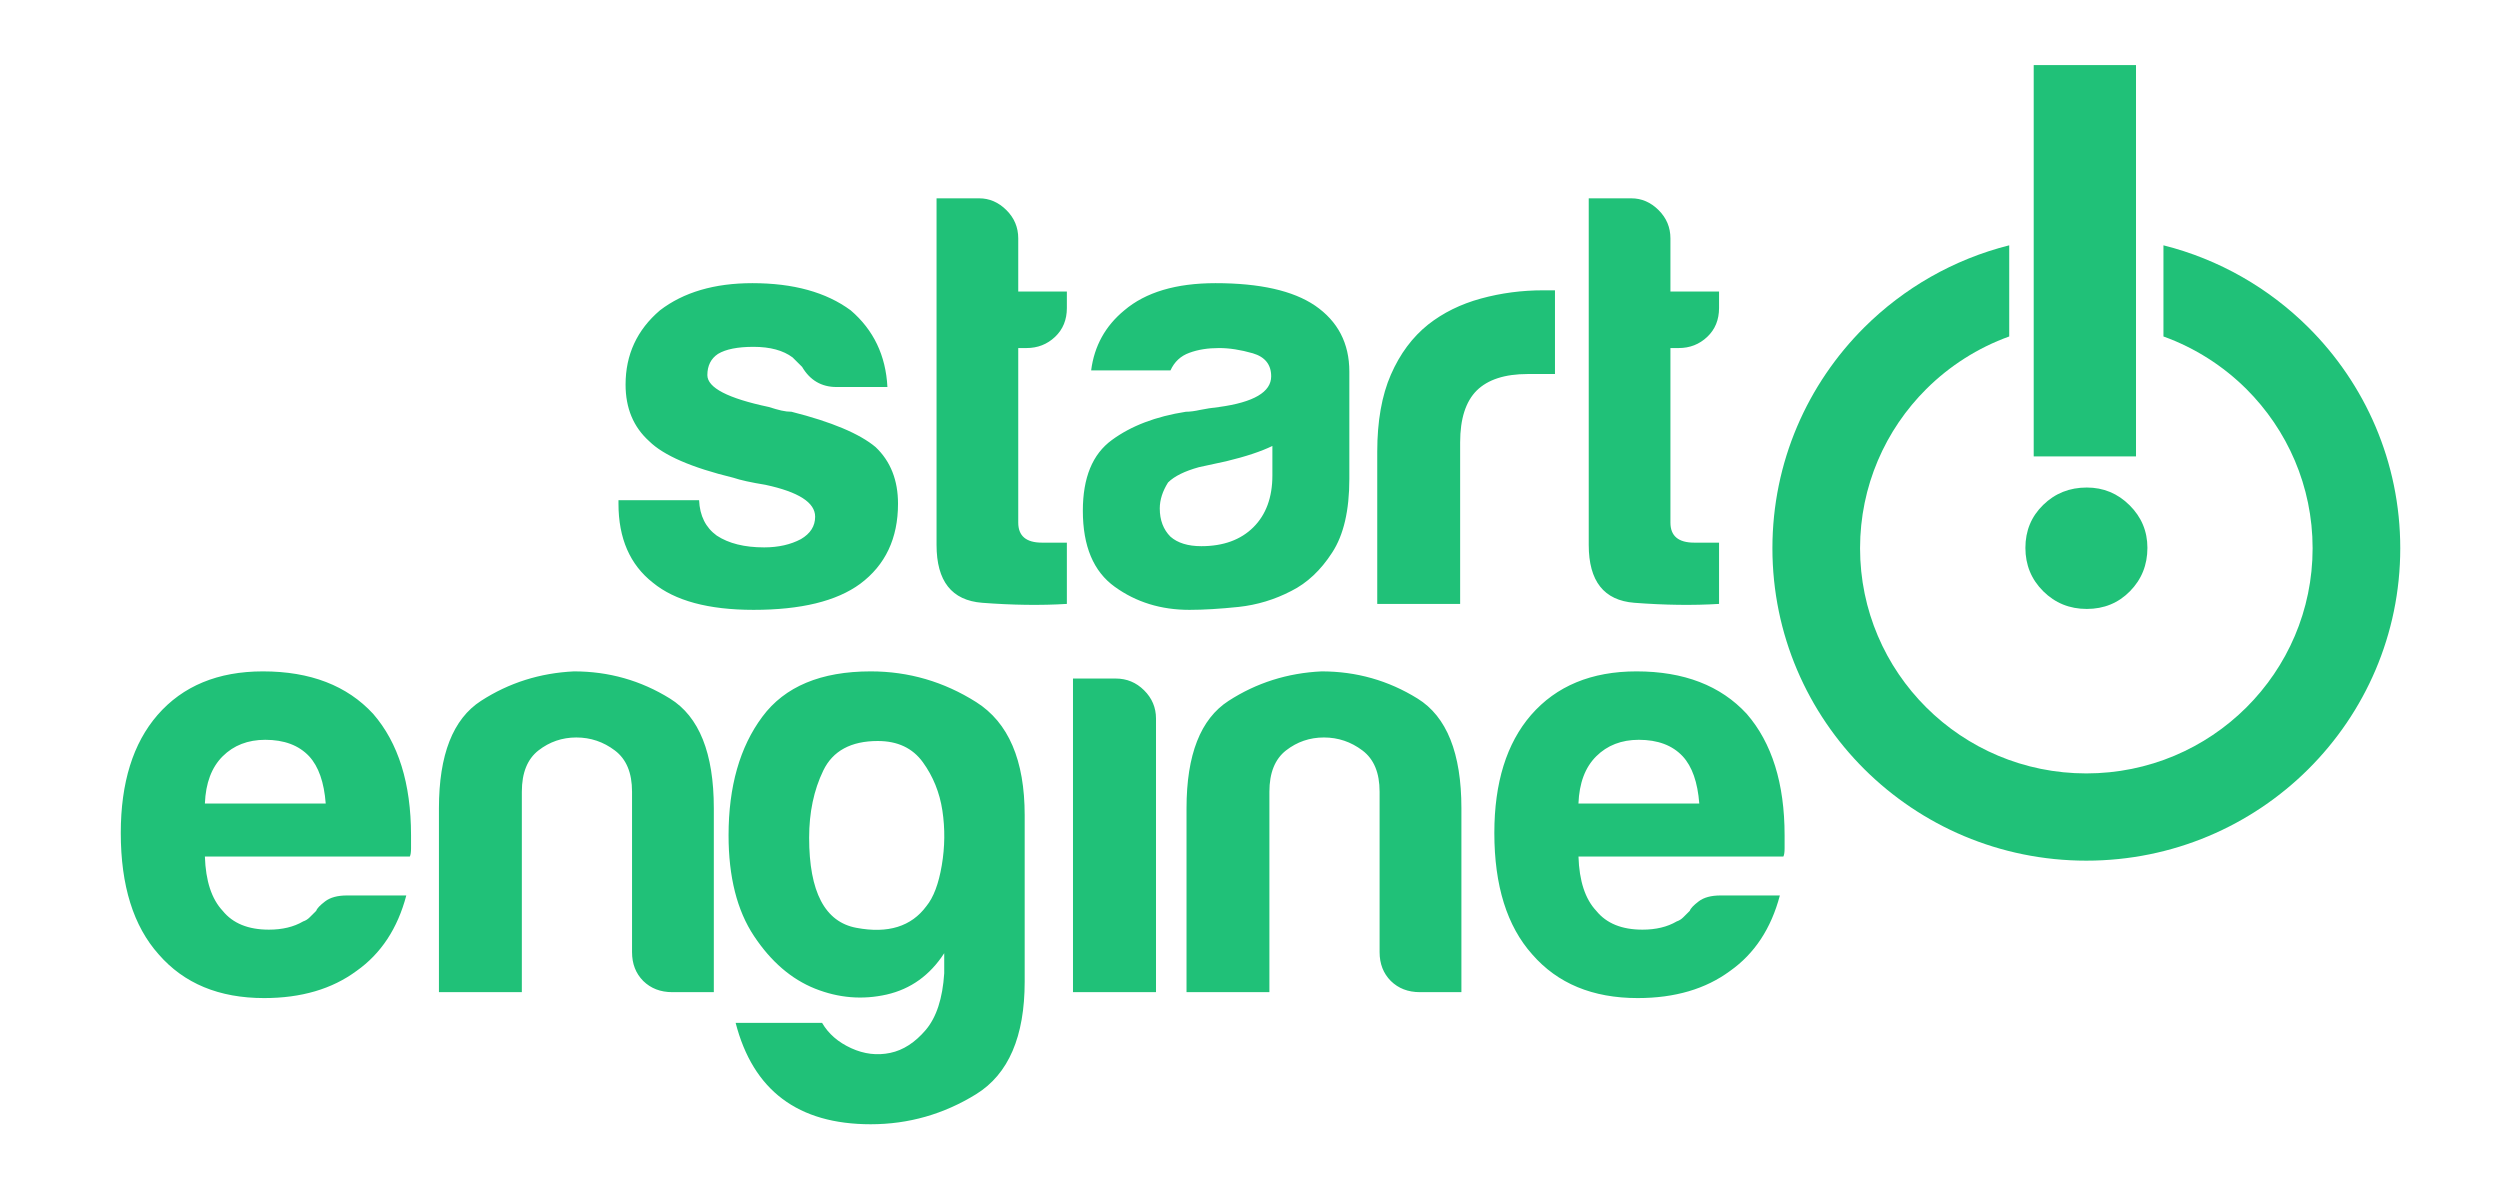 <svg width="87" height="41" viewBox="0 0 87 41" fill="none" xmlns="http://www.w3.org/2000/svg">
<path d="M75.288 8.537C77.226 9.024 78.959 10.028 80.329 11.391C82.306 13.358 83.529 16.077 83.529 19.079C83.529 22.081 82.306 24.799 80.329 26.767C78.352 28.734 75.621 29.951 72.604 29.951C69.588 29.951 66.856 28.734 64.879 26.767C62.903 24.799 61.68 22.081 61.68 19.079C61.68 16.077 62.903 13.358 64.879 11.391C66.249 10.028 67.982 9.025 69.921 8.537V11.709C68.825 12.104 67.844 12.734 67.036 13.537C65.611 14.956 64.73 16.915 64.73 19.079C64.73 21.243 65.612 23.202 67.036 24.62C68.461 26.039 70.43 26.915 72.604 26.915C74.779 26.915 76.748 26.039 78.173 24.62C79.597 23.202 80.479 21.243 80.479 19.079C80.479 16.915 79.597 14.956 78.173 13.537C77.365 12.734 76.383 12.104 75.288 11.709V8.537H75.288Z" fill="#20C178"/>
<path d="M21.523 17.406H24.328C24.352 17.953 24.56 18.362 24.943 18.639C25.358 18.912 25.907 19.049 26.593 19.049C27.089 19.049 27.515 18.951 27.871 18.762C28.201 18.569 28.367 18.31 28.367 17.981C28.367 17.487 27.79 17.119 26.635 16.871C26.14 16.79 25.77 16.71 25.52 16.625C24.064 16.272 23.089 15.845 22.593 15.355C22.044 14.861 21.77 14.206 21.77 13.383C21.77 12.344 22.167 11.482 22.966 10.8C23.789 10.169 24.862 9.854 26.182 9.854C27.61 9.854 28.75 10.169 29.605 10.8C30.4 11.482 30.826 12.372 30.882 13.468H29.109C28.588 13.468 28.187 13.233 27.913 12.767C27.804 12.659 27.695 12.55 27.582 12.438C27.255 12.193 26.801 12.07 26.224 12.07C25.672 12.07 25.26 12.151 24.986 12.316C24.739 12.48 24.616 12.729 24.616 13.054C24.616 13.492 25.33 13.863 26.759 14.164C26.924 14.217 27.069 14.259 27.192 14.287C27.315 14.315 27.431 14.329 27.543 14.329C28.943 14.682 29.918 15.095 30.47 15.558C30.991 16.052 31.251 16.71 31.251 17.529C31.251 18.733 30.812 19.665 29.932 20.319C29.109 20.922 27.871 21.223 26.224 21.223C24.655 21.223 23.487 20.907 22.72 20.277C21.921 19.651 21.523 18.733 21.523 17.529V17.406H21.523ZM37.127 21.016C36.219 21.072 35.238 21.058 34.179 20.977C33.12 20.894 32.592 20.225 32.592 18.964V6.902H34.077C34.432 6.902 34.749 7.039 35.023 7.312C35.298 7.585 35.435 7.914 35.435 8.296V10.145H37.127V10.719C37.127 11.128 36.99 11.465 36.715 11.724C36.441 11.983 36.11 12.112 35.723 12.112H35.435V18.187C35.435 18.65 35.709 18.884 36.261 18.884H37.127V21.016H37.127ZM44.279 15.519C43.892 15.708 43.358 15.887 42.672 16.052C42.038 16.188 41.722 16.258 41.722 16.258C41.229 16.395 40.87 16.569 40.648 16.79C40.459 17.091 40.36 17.392 40.36 17.694C40.36 18.103 40.487 18.432 40.733 18.677C40.98 18.894 41.339 19.007 41.806 19.007C42.573 19.007 43.178 18.786 43.618 18.348C44.058 17.911 44.279 17.308 44.279 16.545V15.519ZM44.938 20.565C44.36 20.866 43.748 21.051 43.104 21.121C42.457 21.188 41.887 21.223 41.391 21.223C40.403 21.223 39.537 20.957 38.795 20.421C38.053 19.889 37.683 19.007 37.683 17.774C37.683 16.625 38.017 15.806 38.693 15.313C39.365 14.819 40.223 14.493 41.268 14.329C41.405 14.329 41.571 14.308 41.764 14.265C41.958 14.224 42.176 14.192 42.422 14.164C43.632 13.999 44.237 13.642 44.237 13.096C44.237 12.687 44.023 12.42 43.597 12.294C43.171 12.172 42.781 12.112 42.422 12.112C42.038 12.112 41.694 12.165 41.391 12.277C41.088 12.386 40.87 12.589 40.733 12.889H37.972C38.081 12.042 38.464 11.345 39.126 10.8C39.868 10.169 40.927 9.854 42.299 9.854C43.84 9.854 44.994 10.113 45.764 10.635C46.559 11.181 46.957 11.948 46.957 12.932V16.667C46.957 17.76 46.76 18.618 46.359 19.23C45.961 19.847 45.486 20.291 44.938 20.565ZM47.928 21.016V15.722C47.928 14.658 48.087 13.761 48.403 13.037C48.72 12.312 49.153 11.731 49.701 11.293C50.222 10.883 50.834 10.582 51.534 10.39C52.238 10.197 52.959 10.103 53.702 10.103C53.754 10.103 53.824 10.103 53.906 10.103C53.99 10.103 54.057 10.103 54.113 10.103V13.016H53.163C52.368 13.016 51.777 13.209 51.39 13.59C51.007 13.972 50.813 14.574 50.813 15.396V21.016H47.928V21.016ZM59.823 21.016C58.916 21.072 57.934 21.058 56.875 20.977C55.816 20.894 55.288 20.225 55.288 18.964V6.902H56.773C57.128 6.902 57.445 7.039 57.719 7.312C57.994 7.585 58.131 7.914 58.131 8.296V10.145H59.823V10.719C59.823 11.128 59.686 11.465 59.411 11.724C59.137 11.983 58.806 12.112 58.42 12.112H58.131V18.187C58.131 18.65 58.406 18.884 58.958 18.884H59.823V21.016Z" fill="#20C178"/>
<path d="M74.73 19.065C74.73 19.66 74.527 20.163 74.123 20.575C73.719 20.985 73.218 21.191 72.62 21.191C72.022 21.191 71.517 20.985 71.104 20.575C70.691 20.163 70.484 19.66 70.484 19.065C70.484 18.471 70.691 17.972 71.104 17.57C71.517 17.167 72.022 16.966 72.62 16.966C73.2 16.966 73.697 17.172 74.11 17.583C74.523 17.994 74.73 18.488 74.73 19.065Z" fill="#20C178"/>
<path d="M74.333 15.883H70.773V2.265H74.333V15.883Z" fill="#20C178"/>
<path d="M12.077 31.162H14.139C13.837 32.31 13.259 33.186 12.408 33.788C11.556 34.418 10.483 34.733 9.192 34.733C7.623 34.733 6.402 34.225 5.523 33.213C4.643 32.229 4.203 30.822 4.203 28.987C4.203 27.237 4.629 25.867 5.481 24.883C6.36 23.872 7.585 23.364 9.15 23.364C10.8 23.364 12.077 23.858 12.985 24.841C13.864 25.853 14.304 27.264 14.304 29.068C14.304 29.18 14.304 29.274 14.304 29.355C14.304 29.439 14.304 29.492 14.304 29.519C14.304 29.656 14.29 29.754 14.262 29.807H7.13C7.158 30.657 7.363 31.284 7.75 31.697C8.105 32.135 8.64 32.352 9.357 32.352C9.822 32.352 10.223 32.258 10.55 32.065C10.635 32.037 10.709 31.992 10.779 31.921C10.846 31.851 10.923 31.778 11.004 31.697C11.032 31.613 11.134 31.505 11.314 31.368C11.493 31.231 11.746 31.162 12.077 31.162ZM7.13 27.962H11.335C11.278 27.223 11.088 26.676 10.758 26.318C10.399 25.937 9.892 25.745 9.231 25.745C8.629 25.745 8.133 25.937 7.75 26.318C7.363 26.704 7.158 27.25 7.13 27.962ZM24.841 34.527H23.398C22.983 34.527 22.649 34.396 22.385 34.138C22.124 33.875 21.995 33.542 21.995 33.133V27.552C21.995 26.893 21.797 26.417 21.397 26.116C20.999 25.815 20.552 25.664 20.056 25.664C19.564 25.664 19.124 25.815 18.737 26.116C18.353 26.417 18.16 26.893 18.16 27.552V34.527H15.275V28.125C15.275 26.263 15.764 25.02 16.739 24.39C17.713 23.76 18.793 23.42 19.975 23.364C21.185 23.364 22.297 23.679 23.314 24.309C24.331 24.936 24.841 26.211 24.841 28.125L24.841 34.527ZM32.859 33.871V33.171C32.363 33.938 31.694 34.418 30.857 34.61C30.019 34.799 29.189 34.733 28.362 34.404C27.539 34.074 26.832 33.466 26.241 32.576C25.649 31.687 25.354 30.517 25.354 29.068C25.354 27.373 25.744 25.997 26.529 24.943C27.31 23.889 28.57 23.364 30.301 23.364C31.62 23.364 32.844 23.721 33.97 24.432C35.096 25.143 35.659 26.456 35.659 28.371V34.159C35.659 36.074 35.096 37.38 33.97 38.077C32.844 38.773 31.62 39.124 30.301 39.124C27.771 39.124 26.206 37.947 25.6 35.595H28.608C28.83 35.977 29.168 36.27 29.622 36.477C30.072 36.683 30.526 36.736 30.979 36.641C31.433 36.547 31.845 36.278 32.218 35.84C32.588 35.401 32.803 34.747 32.859 33.871ZM28.158 29.151C28.158 31.039 28.707 32.086 29.805 32.289C30.905 32.496 31.715 32.243 32.239 31.533C32.486 31.231 32.665 30.759 32.774 30.115C32.883 29.474 32.89 28.837 32.795 28.207C32.7 27.58 32.471 27.016 32.116 26.526C31.758 26.032 31.237 25.787 30.547 25.787C29.615 25.787 28.982 26.13 28.651 26.813C28.32 27.496 28.158 28.277 28.158 29.151ZM37.34 23.613H38.825C39.212 23.613 39.539 23.749 39.814 24.022C40.091 24.296 40.229 24.625 40.229 25.006V34.527H37.34V23.613H37.34ZM50.857 34.527H49.414C48.999 34.527 48.665 34.396 48.401 34.138C48.14 33.875 48.01 33.542 48.01 33.133V27.552C48.01 26.893 47.813 26.417 47.413 26.116C47.014 25.815 46.568 25.664 46.072 25.664C45.579 25.664 45.139 25.815 44.752 26.116C44.369 26.417 44.175 26.893 44.175 27.552V34.527H41.291V28.125C41.291 26.263 41.78 25.02 42.754 24.39C43.729 23.76 44.808 23.42 45.991 23.364C47.201 23.364 48.313 23.679 49.33 24.309C50.346 24.936 50.857 26.211 50.857 28.125V34.527H50.857ZM59.877 31.162H61.939C61.636 32.31 61.059 33.186 60.208 33.788C59.356 34.418 58.283 34.733 56.992 34.733C55.423 34.733 54.202 34.225 53.322 33.213C52.443 32.229 52.003 30.822 52.003 28.987C52.003 27.237 52.429 25.867 53.28 24.883C54.16 23.872 55.384 23.364 56.95 23.364C58.6 23.364 59.877 23.858 60.785 24.841C61.664 25.853 62.104 27.264 62.104 29.068C62.104 29.18 62.104 29.274 62.104 29.355C62.104 29.439 62.104 29.492 62.104 29.519C62.104 29.656 62.09 29.754 62.062 29.807H54.931C54.958 30.657 55.163 31.284 55.55 31.697C55.905 32.135 56.44 32.352 57.158 32.352C57.622 32.352 58.023 32.258 58.35 32.065C58.434 32.037 58.508 31.992 58.579 31.921C58.645 31.851 58.723 31.778 58.804 31.697C58.832 31.613 58.934 31.505 59.114 31.368C59.293 31.231 59.546 31.162 59.877 31.162ZM54.93 27.962H59.135C59.078 27.223 58.888 26.676 58.557 26.318C58.199 25.937 57.692 25.745 57.031 25.745C56.429 25.745 55.933 25.937 55.55 26.318C55.162 26.704 54.958 27.25 54.93 27.962Z" fill="#20C178"/>
</svg>
